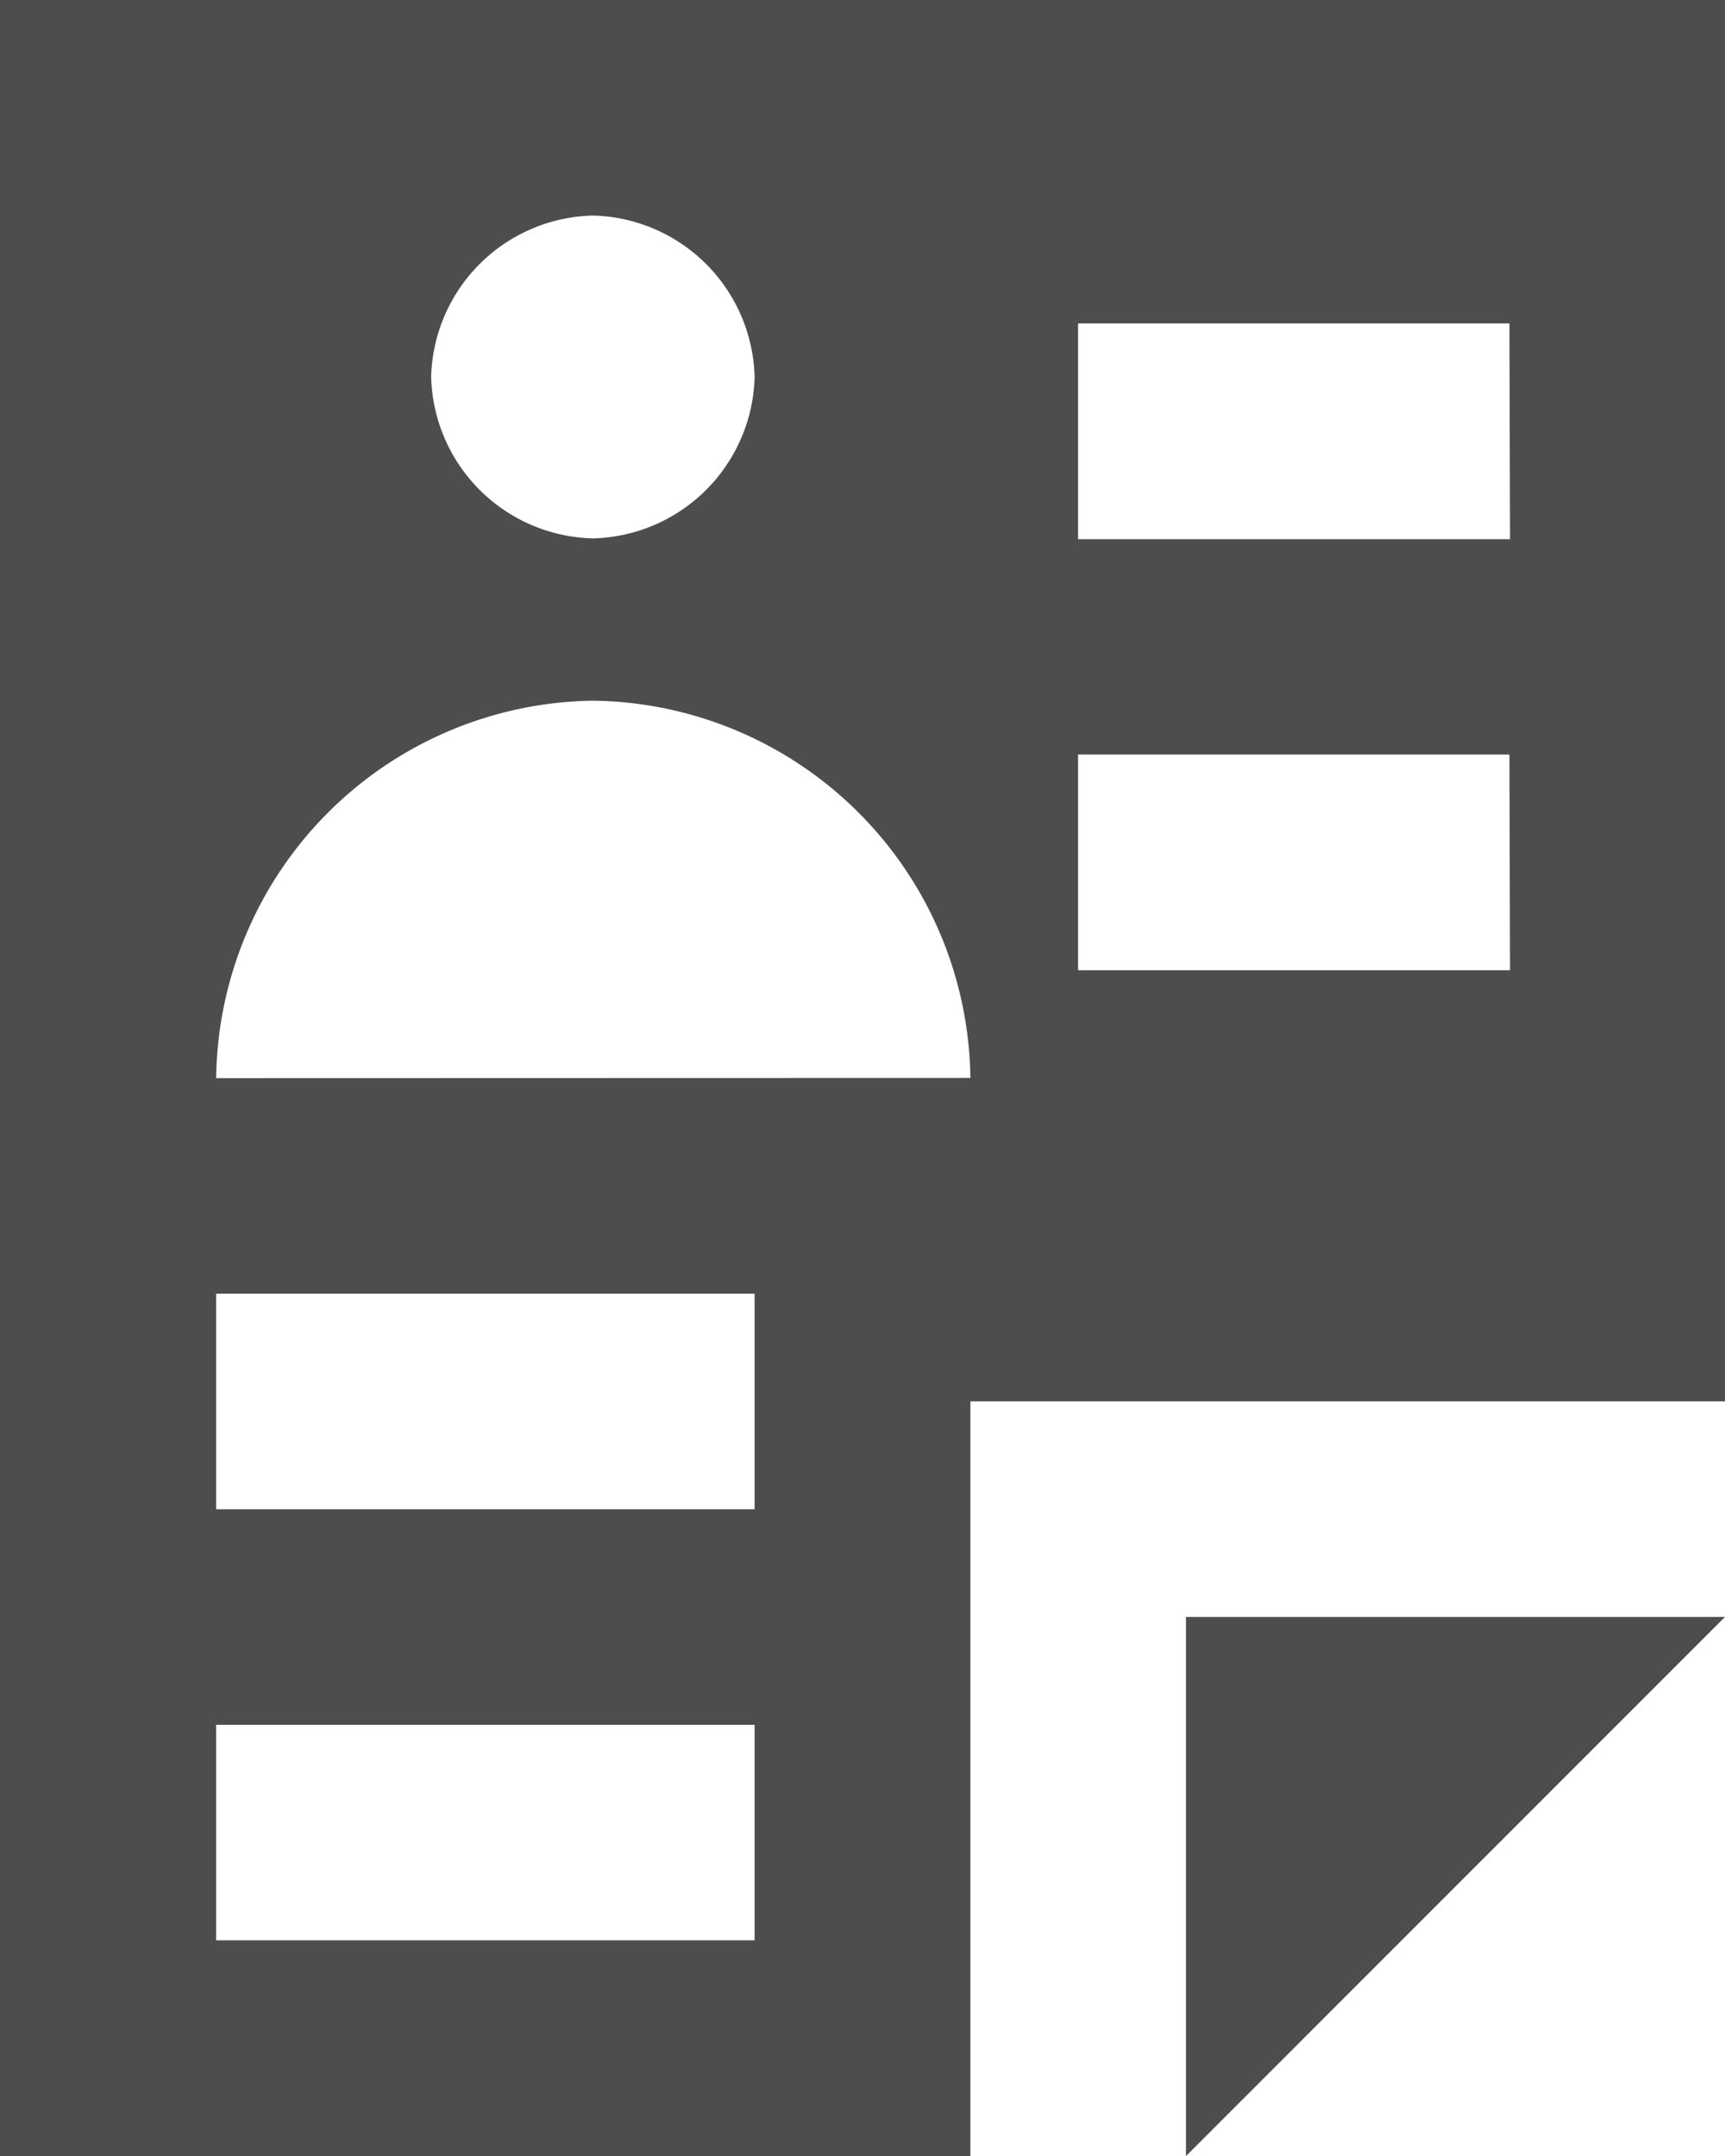 <svg xmlns="http://www.w3.org/2000/svg" viewBox="0 0 86.5 108.13"><defs><style>.cls-1{fill:#4d4d4d;}</style></defs><title>Asset 60</title><g id="Layer_2" data-name="Layer 2"><g id="Layer_1-2" data-name="Layer 1"><polygon class="cls-1" points="59.47 108.13 86.5 81.09 59.47 81.09 59.47 108.13"/><path class="cls-1" d="M0,0V108.13H48.66V70.28H86.5V0ZM29.73,10.81a8.31,8.31,0,0,1,8.11,8.11A8.31,8.31,0,0,1,29.73,27a8.31,8.31,0,0,1-8.11-8.11A8.31,8.31,0,0,1,29.73,10.81Zm8.11,86.5h-27V86.5h27Zm0-21.62h-27V64.88h27Zm-27-21.62A19.16,19.16,0,0,1,29.73,35.14,19.16,19.16,0,0,1,48.66,54.06Zm64.88-5.41H54.06V37.84H75.69Zm0-21.62H54.06V16.22H75.69Z"/></g></g></svg>